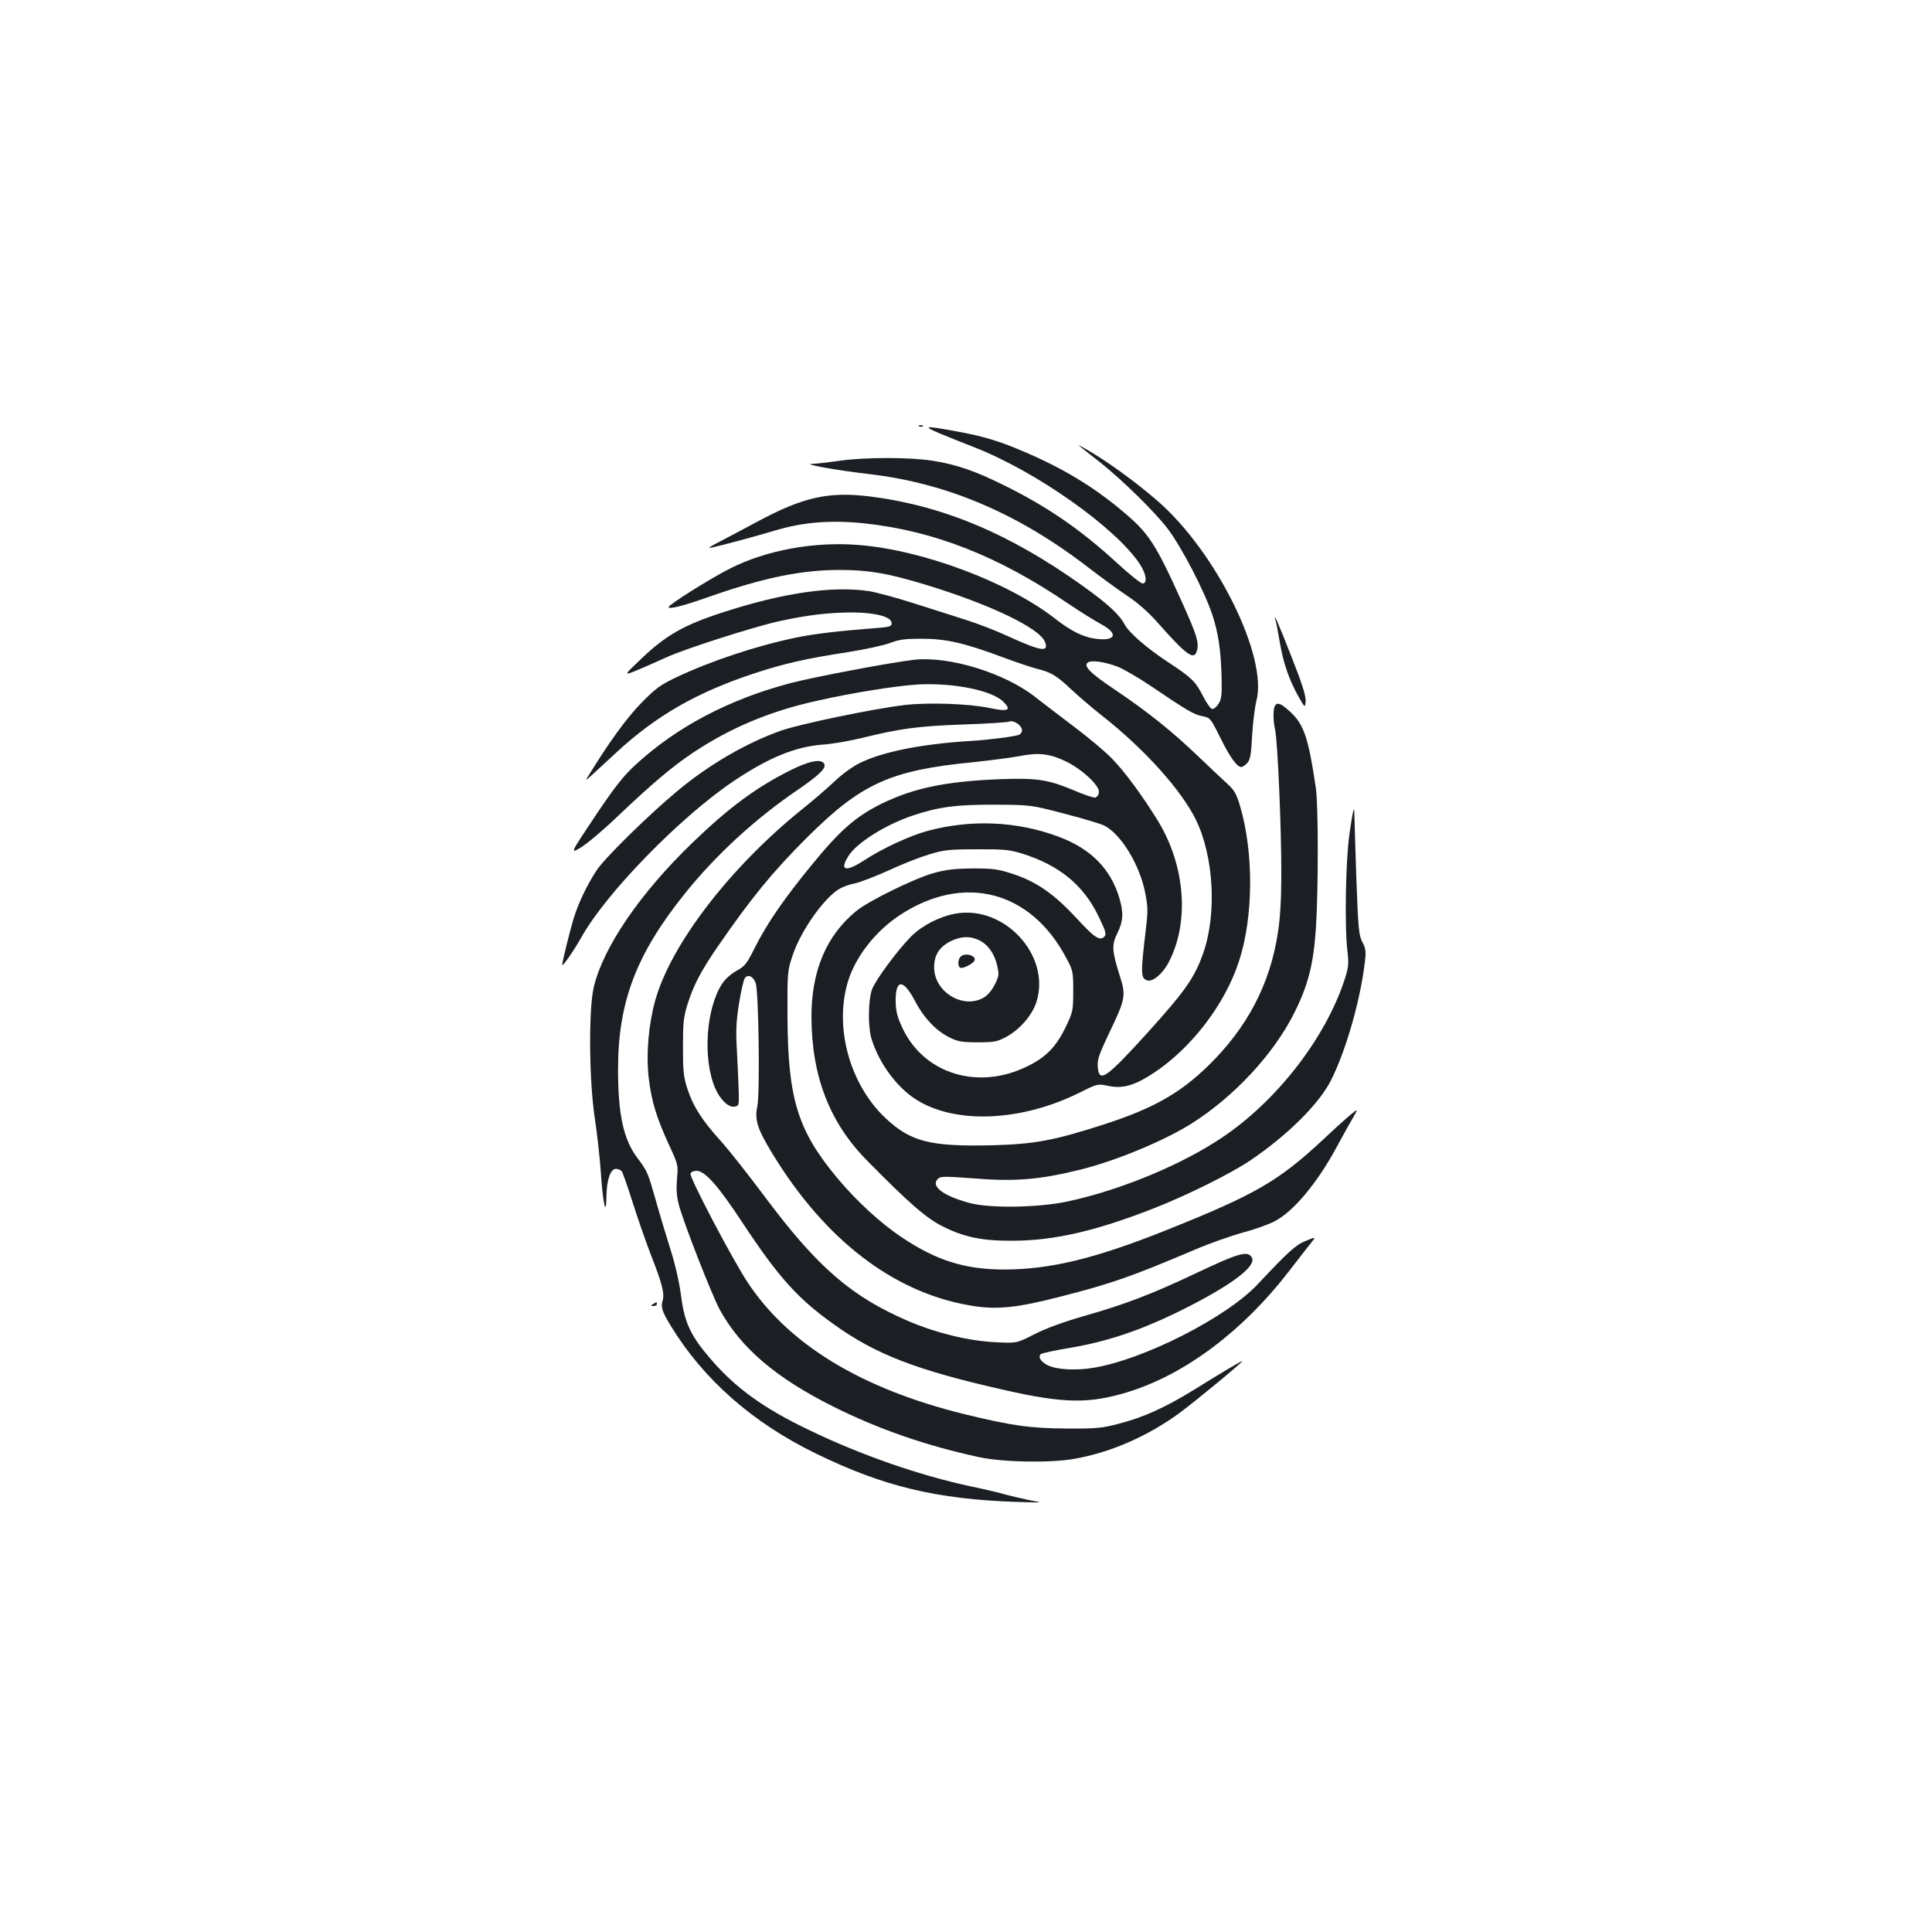 <?xml version="1.0" standalone="no"?>
<!DOCTYPE svg PUBLIC "-//W3C//DTD SVG 20010904//EN"
 "http://www.w3.org/TR/2001/REC-SVG-20010904/DTD/svg10.dtd">
<svg version="1.0" xmlns="http://www.w3.org/2000/svg"
 width="1000pt" height="1000pt" viewBox="0 0 1000 1000"
 preserveAspectRatio="xMidYMid meet">
<g transform="translate(0,1000) scale(0.1,-0.1)"
fill="#1b1f23" stroke="none">
<path d="M4758 7793 c7 -3 16 -2 19 1 4 3 -2 6 -13 5 -11 0 -14 -3 -6 -6z"/>
<path d="M4870 7754 c47 -19 126 -51 175 -70 318 -124 730 -415 855 -604 33
-50 40 -100 14 -100 -9 0 -67 46 -129 103 -191 176 -366 296 -590 406 -147 73
-242 106 -366 126 -119 19 -352 19 -484 0 -55 -8 -118 -15 -140 -16 -54 -1
116 -32 295 -53 401 -47 769 -203 1130 -481 69 -53 161 -120 206 -150 50 -33
107 -83 150 -131 159 -180 196 -206 210 -149 10 40 -2 79 -72 235 -144 320
-177 370 -316 486 -149 125 -306 220 -503 304 -134 58 -217 83 -369 110 -152
28 -164 25 -66 -16z"/>
<path d="M5604 7678 c16 -13 56 -45 90 -71 117 -93 286 -259 351 -345 72 -96
189 -321 230 -444 31 -93 45 -189 48 -328 2 -87 -1 -111 -16 -133 -9 -15 -24
-27 -32 -27 -8 0 -30 31 -49 68 -37 74 -60 96 -176 172 -110 72 -207 155 -229
198 -27 51 -86 106 -219 201 -378 270 -724 415 -1105 462 -209 25 -340 -4
-575 -130 -92 -49 -189 -101 -217 -115 -38 -20 -43 -24 -20 -20 59 13 212 54
330 89 144 43 287 54 460 36 361 -39 694 -170 1055 -416 58 -39 133 -86 168
-105 96 -51 77 -92 -35 -75 -59 9 -121 40 -198 100 -243 191 -685 357 -1018
384 -231 19 -479 -26 -667 -121 -105 -53 -318 -187 -319 -200 -2 -14 77 6 212
54 280 98 475 138 673 138 150 0 248 -17 440 -75 334 -101 596 -226 623 -298
21 -55 -21 -48 -194 31 -60 28 -159 66 -220 85 -60 19 -182 58 -270 86 -88 28
-189 55 -225 61 -191 29 -447 -8 -763 -111 -197 -64 -291 -118 -415 -236 -97
-92 -97 -92 -17 -59 44 19 109 47 145 64 94 43 446 156 580 186 150 33 261 46
385 46 119 -1 200 -23 200 -55 0 -18 -9 -21 -95 -27 -189 -15 -307 -29 -399
-48 -203 -42 -439 -120 -619 -205 -84 -40 -108 -57 -184 -135 -76 -78 -168
-205 -272 -375 -21 -34 -33 -44 144 120 208 192 418 312 715 410 152 50 269
77 487 110 87 14 184 35 215 47 47 18 78 22 163 22 125 0 222 -22 415 -94 72
-27 153 -54 180 -61 74 -18 103 -35 175 -103 36 -34 110 -98 165 -141 220
-173 410 -385 486 -540 92 -191 108 -488 36 -691 -45 -126 -93 -194 -287 -409
-216 -238 -252 -263 -258 -176 -3 36 7 64 57 170 87 181 90 197 57 300 -41
131 -43 160 -12 222 30 61 32 104 10 180 -45 152 -148 256 -314 318 -216 81
-454 91 -680 30 -91 -25 -233 -90 -330 -154 -93 -60 -125 -51 -80 22 41 69
194 165 335 212 136 45 221 56 420 56 190 -1 190 -1 366 -47 97 -25 190 -53
206 -62 86 -44 182 -203 210 -345 15 -74 15 -97 4 -190 -27 -226 -27 -253 5
-265 28 -11 80 31 112 91 109 206 88 498 -52 730 -79 129 -174 259 -241 327
-33 35 -121 108 -195 164 -74 56 -164 125 -200 153 -159 126 -447 214 -629
194 -121 -14 -513 -88 -636 -120 -318 -83 -593 -227 -807 -425 -61 -56 -106
-113 -208 -265 -130 -195 -130 -195 -74 -162 30 18 115 89 187 158 182 173
286 261 397 335 191 127 398 214 640 267 186 42 407 77 520 84 184 10 384 -30
443 -89 45 -44 26 -53 -69 -33 -107 23 -317 30 -440 16 -157 -18 -547 -99
-642 -133 -178 -63 -372 -175 -537 -313 -149 -124 -378 -349 -417 -410 -51
-78 -93 -167 -118 -246 -20 -66 -60 -227 -60 -243 0 -14 60 73 103 149 128
226 506 614 780 799 183 124 325 182 467 192 47 3 137 19 200 34 197 49 295
62 525 70 121 4 228 11 238 15 23 10 67 -20 67 -45 0 -10 -8 -21 -17 -24 -35
-10 -150 -25 -248 -31 -257 -16 -458 -56 -578 -116 -34 -17 -91 -58 -127 -93
-36 -34 -112 -100 -170 -146 -373 -301 -679 -700 -759 -990 -34 -123 -47 -273
-34 -393 14 -124 40 -209 104 -349 49 -106 50 -108 43 -180 -4 -53 -2 -90 10
-135 24 -92 171 -467 212 -543 109 -197 289 -351 584 -499 238 -119 484 -204
757 -263 127 -27 367 -31 493 -9 189 33 382 118 546 238 87 65 324 260 324
268 0 4 -101 -56 -259 -154 -140 -86 -255 -138 -376 -169 -90 -24 -118 -27
-270 -26 -193 1 -285 14 -532 74 -536 132 -912 361 -1125 685 -82 126 -301
543 -294 561 3 8 17 14 31 14 44 0 112 -77 239 -270 185 -280 284 -391 471
-524 218 -157 429 -238 885 -341 309 -70 440 -72 645 -8 292 92 588 314 825
621 49 64 102 131 116 149 26 32 26 32 -28 10 -53 -22 -88 -54 -248 -224 -162
-173 -592 -391 -852 -433 -93 -15 -191 -9 -236 14 -36 19 -50 42 -35 57 5 5
74 20 154 33 184 31 352 87 543 179 273 133 421 240 396 287 -21 39 -66 26
-302 -86 -216 -102 -357 -156 -561 -214 -115 -33 -202 -65 -263 -96 -92 -47
-92 -47 -205 -41 -138 7 -301 47 -445 108 -296 127 -471 278 -741 639 -88 118
-193 251 -233 295 -95 105 -141 176 -171 266 -21 65 -24 92 -24 219 0 124 3
156 23 220 32 102 71 176 160 305 172 249 280 381 458 559 282 281 432 349
862 391 86 9 193 23 237 31 100 20 156 14 242 -27 83 -40 176 -126 171 -160
-1 -13 -10 -25 -19 -27 -9 -2 -59 15 -110 37 -134 56 -191 65 -383 58 -278
-11 -444 -45 -611 -126 -134 -66 -215 -136 -362 -316 -147 -179 -235 -308
-297 -432 -41 -82 -50 -94 -94 -118 -29 -16 -59 -43 -75 -68 -83 -128 -100
-387 -36 -538 26 -60 69 -102 100 -97 23 3 24 7 23 68 -1 36 -5 129 -9 207 -7
117 -5 163 10 258 10 64 24 123 30 132 16 22 43 10 56 -24 16 -41 23 -570 9
-639 -15 -71 0 -117 79 -247 270 -442 622 -714 1016 -783 139 -25 243 -15 475
45 266 68 365 103 688 240 79 34 192 74 251 90 58 15 134 42 167 59 97 49 221
197 321 382 26 47 61 112 80 144 34 59 34 59 -2 30 -20 -16 -86 -75 -146 -132
-235 -218 -349 -284 -819 -472 -364 -145 -593 -200 -830 -201 -203 0 -350 45
-530 165 -114 76 -237 190 -335 307 -207 248 -257 411 -259 839 -1 231 0 236
27 316 42 126 160 294 241 343 17 10 54 24 82 29 28 6 105 36 172 66 66 31
160 68 209 83 79 24 104 27 248 27 141 1 169 -2 235 -22 192 -60 317 -162 395
-323 39 -80 43 -95 31 -107 -24 -24 -52 -5 -148 100 -114 122 -203 184 -324
224 -79 26 -103 29 -209 29 -94 -1 -138 -6 -203 -24 -102 -29 -340 -146 -402
-198 -154 -127 -230 -310 -230 -546 1 -306 93 -546 286 -742 216 -220 311
-303 396 -344 110 -55 203 -74 358 -73 216 0 434 51 733 168 175 69 394 178
496 246 193 130 359 294 421 418 78 155 153 420 175 615 6 50 4 67 -14 100
-18 36 -21 68 -31 340 -5 165 -10 311 -10 324 0 48 -8 14 -25 -104 -20 -134
-26 -480 -11 -606 8 -66 6 -85 -13 -145 -102 -317 -372 -658 -671 -845 -218
-138 -525 -259 -780 -311 -150 -29 -389 -32 -490 -5 -138 37 -204 87 -166 125
14 14 32 14 181 3 218 -18 347 -7 557 45 182 45 433 149 573 237 220 138 427
360 534 574 72 144 99 250 112 436 13 196 13 636 0 727 -38 258 -61 329 -132
395 -61 57 -83 57 -87 -3 -2 -24 2 -65 8 -90 13 -58 33 -513 32 -757 0 -114
-6 -220 -17 -288 -40 -270 -159 -496 -362 -694 -146 -142 -284 -220 -533 -301
-265 -86 -366 -104 -586 -110 -320 -7 -419 18 -550 140 -186 175 -268 472
-194 711 40 128 143 259 270 342 328 214 673 126 857 -220 37 -68 38 -73 38
-175 0 -100 -2 -108 -37 -182 -50 -105 -103 -160 -202 -208 -253 -124 -532
-39 -644 197 -27 58 -35 87 -36 137 -2 120 39 122 101 3 45 -86 109 -153 178
-187 42 -21 65 -25 145 -25 84 0 101 3 146 27 71 37 137 113 159 183 75 240
-167 502 -420 456 -82 -15 -171 -61 -227 -116 -70 -70 -185 -225 -204 -275
-20 -54 -22 -186 -5 -250 36 -125 128 -254 231 -320 204 -131 548 -116 853 37
88 44 88 44 146 32 73 -15 135 3 232 67 198 131 370 357 442 579 75 228 77
562 5 805 -18 60 -30 81 -62 110 -21 19 -91 85 -155 146 -132 127 -263 232
-433 346 -124 83 -163 122 -137 139 19 13 85 4 152 -21 31 -12 111 -58 177
-103 183 -124 220 -146 264 -154 40 -8 42 -10 92 -111 51 -103 87 -152 109
-152 7 0 20 9 31 21 15 16 20 44 25 142 4 67 14 148 22 179 61 227 -207 770
-510 1034 -116 101 -271 213 -378 273 -40 22 -40 22 -11 -1z m-537 -2544 c46
-22 80 -69 94 -131 11 -47 10 -55 -12 -99 -15 -30 -37 -56 -58 -68 -107 -61
-256 30 -256 157 0 64 27 106 87 136 52 25 98 27 145 5z"/>
<path d="M4972 5048 c-17 -17 -15 -58 3 -58 17 0 57 20 67 35 19 26 -45 48
-70 23z"/>
<path d="M6603 6785 c4 -11 13 -62 22 -114 18 -106 48 -190 96 -277 34 -59 34
-59 37 -23 2 25 -18 90 -73 229 -68 174 -98 242 -82 185z"/>
<path d="M4089 6012 c-177 -89 -315 -191 -503 -372 -273 -263 -465 -544 -513
-751 -27 -116 -24 -487 6 -679 12 -80 26 -206 31 -280 11 -165 28 -234 29
-122 1 85 21 142 49 142 11 0 24 -6 30 -12 5 -7 31 -80 57 -163 26 -82 68
-202 92 -265 61 -155 73 -204 63 -241 -10 -35 -4 -56 41 -130 169 -278 424
-503 753 -663 349 -170 623 -236 1041 -250 138 -4 139 -4 69 8 -38 8 -95 21
-125 29 -29 9 -110 28 -177 42 -269 57 -573 162 -848 295 -232 111 -378 217
-505 365 -105 122 -136 188 -154 330 -10 73 -31 164 -55 239 -21 67 -55 179
-75 251 -42 147 -43 151 -97 223 -71 95 -99 224 -99 457 0 349 94 596 345 909
160 199 362 386 581 535 114 78 150 113 142 135 -12 31 -77 19 -178 -32z"/>
<path d="M3380 3250 c-13 -8 -12 -10 3 -10 9 0 17 5 17 10 0 12 -1 12 -20 0z"/>
</g>
</svg>
